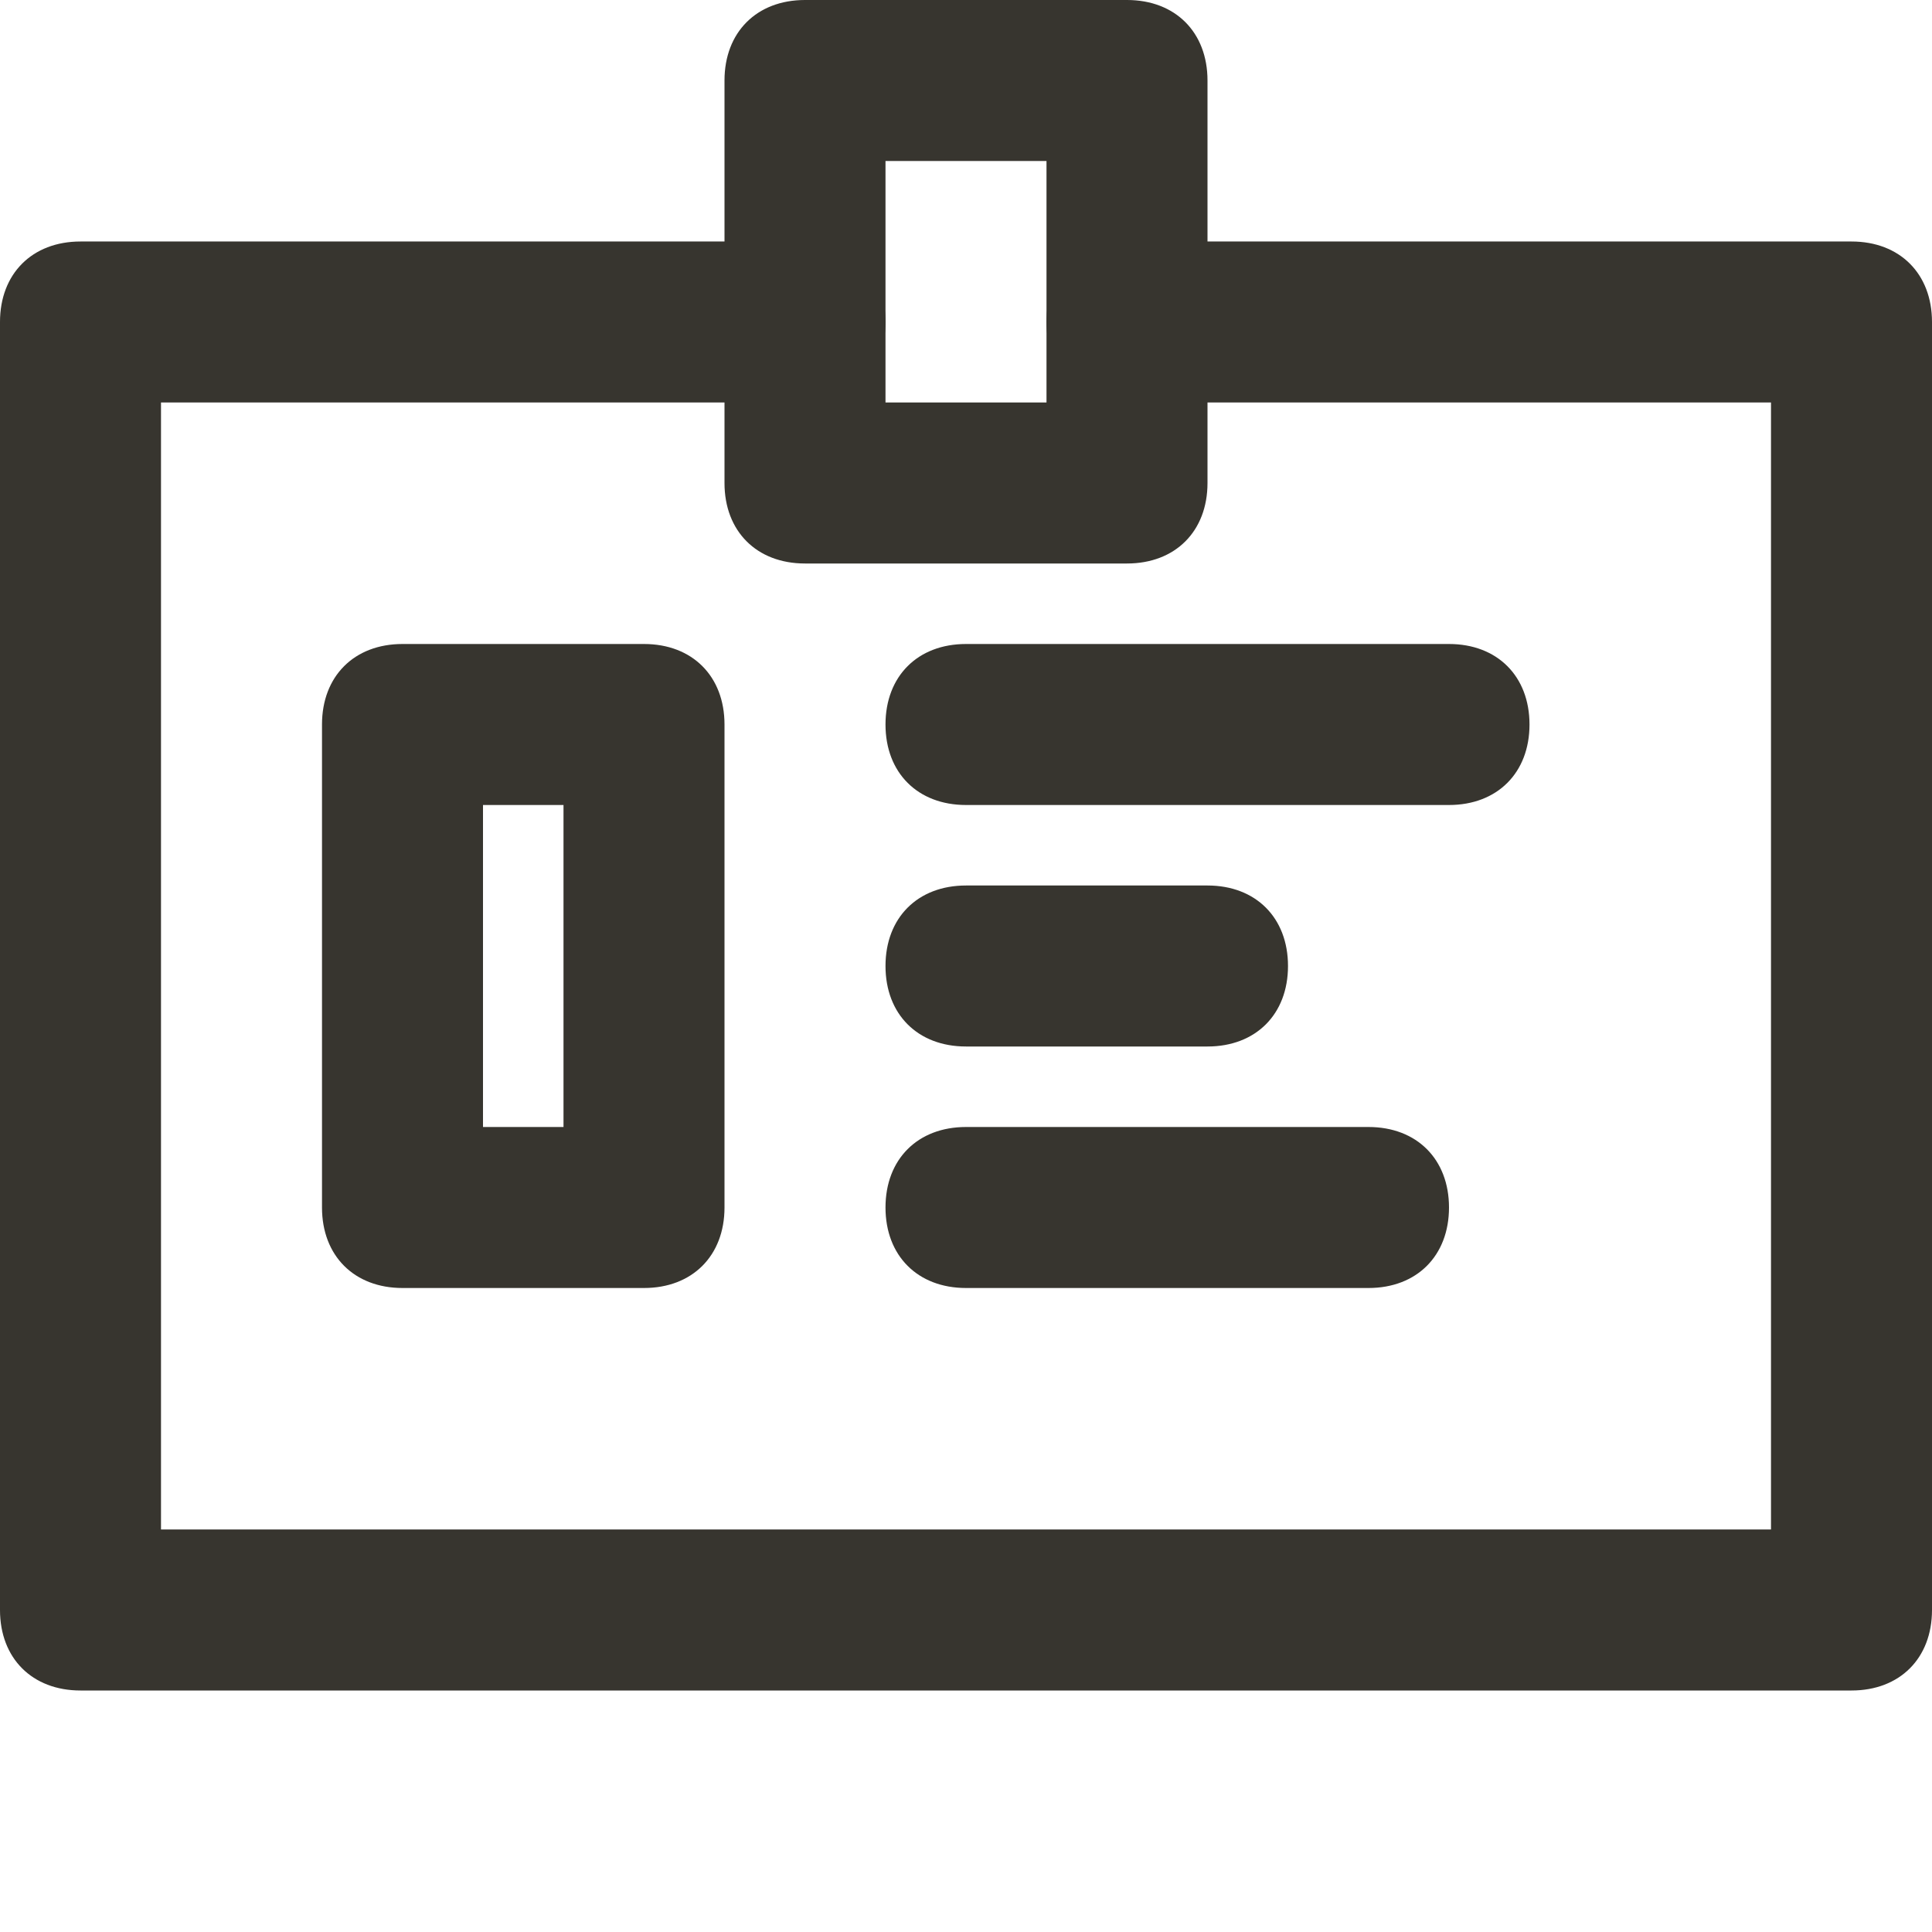 <!-- Generated by IcoMoon.io -->
<svg version="1.1" xmlns="http://www.w3.org/2000/svg" width="280" height="280" viewBox="0 0 280 280">
<title>mi-id</title>
<path fill="#37352f" d="M268.333 245h-256.667c-7 0-11.667-4.667-11.667-11.667v-186.667c0-7 4.667-11.667 11.667-11.667h105c7 0 11.667 4.667 11.667 11.667s-4.667 11.667-11.667 11.667h-93.333v163.333h233.333v-163.333h-93.333c-7 0-11.667-4.667-11.667-11.667s4.667-11.667 11.667-11.667h105c7 0 11.667 4.667 11.667 11.667v186.667c0 7-4.667 11.667-11.667 11.667z"></path>
<path fill="#37352f" d="M163.333 81.667h-46.667c-7 0-11.667-4.667-11.667-11.667v-58.333c0-7 4.667-11.667 11.667-11.667h46.667c7 0 11.667 4.667 11.667 11.667v58.333c0 7-4.667 11.667-11.667 11.667zM128.333 58.333h23.333v-35h-23.333v35z"></path>
<path fill="#37352f" d="M93.333 186.667h-35c-7 0-11.667-4.667-11.667-11.667v-70c0-7 4.667-11.667 11.667-11.667h35c7 0 11.667 4.667 11.667 11.667v70c0 7-4.667 11.667-11.667 11.667zM70 163.333h11.667v-46.667h-11.667v46.667z"></path>
<path fill="#37352f" d="M210 116.667h-70c-7 0-11.667-4.667-11.667-11.667s4.667-11.667 11.667-11.667h70c7 0 11.667 4.667 11.667 11.667s-4.667 11.667-11.667 11.667z"></path>
<path fill="#37352f" d="M175 151.667h-35c-7 0-11.667-4.667-11.667-11.667s4.667-11.667 11.667-11.667h35c7 0 11.667 4.667 11.667 11.667s-4.667 11.667-11.667 11.667z"></path>
<path fill="#37352f" d="M198.333 186.667h-58.333c-7 0-11.667-4.667-11.667-11.667s4.667-11.667 11.667-11.667h58.333c7 0 11.667 4.667 11.667 11.667s-4.667 11.667-11.667 11.667z"></path>
</svg>
